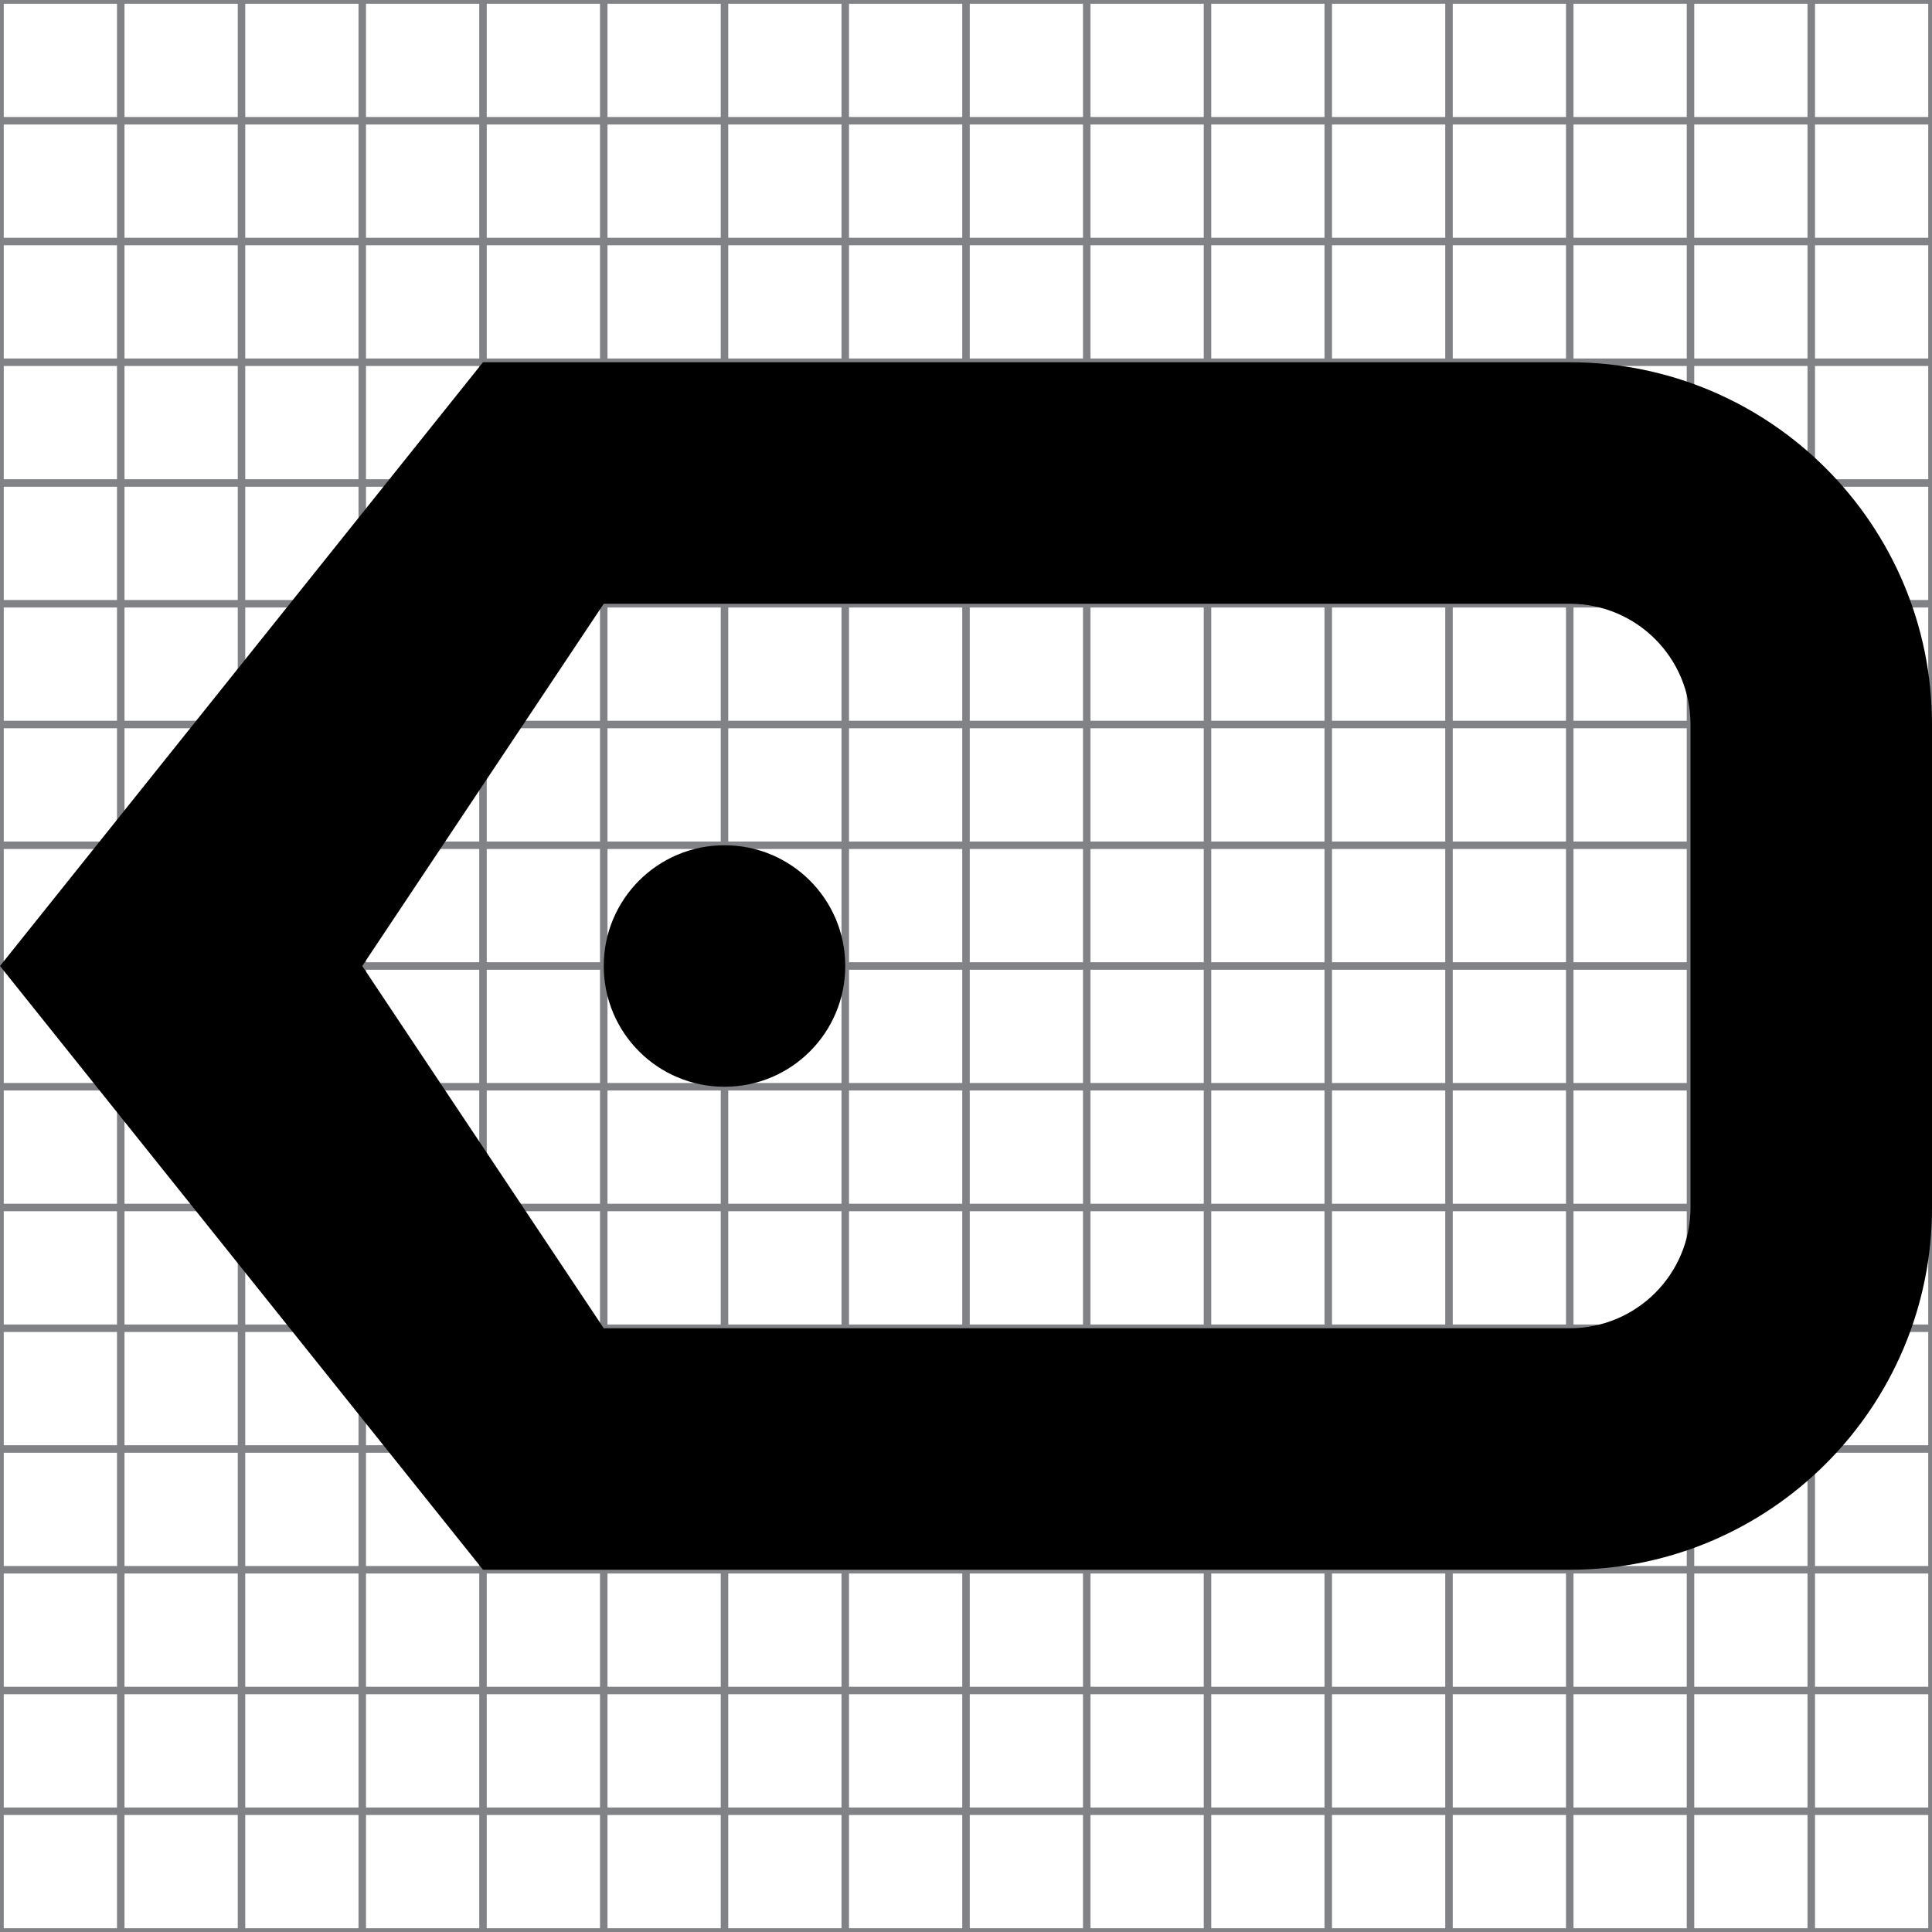 <?xml version="1.0" encoding="utf-8"?>
<!-- Generator: Adobe Illustrator 16.0.0, SVG Export Plug-In . SVG Version: 6.00 Build 0)  -->
<!DOCTYPE svg PUBLIC "-//W3C//DTD SVG 1.1//EN" "http://www.w3.org/Graphics/SVG/1.1/DTD/svg11.dtd">
<svg version="1.1" id="Layer_1" xmlns="http://www.w3.org/2000/svg" xmlns:xlink="http://www.w3.org/1999/xlink" x="0px" y="0px"
	 width="16px" height="16px" viewBox="0 0 16 16" enable-background="new 0 0 16 16" xml:space="preserve">
<g>
	<rect fill="none" stroke="#808285" stroke-width="0.062" stroke-miterlimit="10" width="16" height="16"/>
	<line fill="none" stroke="#808285" stroke-width="0.062" stroke-miterlimit="10" x1="0" y1="15" x2="16" y2="15"/>
	<line fill="none" stroke="#808285" stroke-width="0.062" stroke-miterlimit="10" x1="0" y1="14" x2="16" y2="14"/>
	<line fill="none" stroke="#808285" stroke-width="0.062" stroke-miterlimit="10" x1="0" y1="13" x2="16" y2="13"/>
	<line fill="none" stroke="#808285" stroke-width="0.062" stroke-miterlimit="10" x1="0" y1="12" x2="16" y2="12"/>
	<line fill="none" stroke="#808285" stroke-width="0.062" stroke-miterlimit="10" x1="0" y1="11" x2="16" y2="11"/>
	<line fill="none" stroke="#808285" stroke-width="0.062" stroke-miterlimit="10" x1="0" y1="10" x2="16" y2="10"/>
	<line fill="none" stroke="#808285" stroke-width="0.062" stroke-miterlimit="10" x1="0" y1="9" x2="16" y2="9"/>
	<line fill="none" stroke="#808285" stroke-width="0.062" stroke-miterlimit="10" x1="0" y1="8" x2="16" y2="8"/>
	<line fill="none" stroke="#808285" stroke-width="0.062" stroke-miterlimit="10" x1="0" y1="7" x2="16" y2="7"/>
	<line fill="none" stroke="#808285" stroke-width="0.062" stroke-miterlimit="10" x1="0" y1="6" x2="16" y2="6"/>
	<line fill="none" stroke="#808285" stroke-width="0.062" stroke-miterlimit="10" x1="0" y1="5" x2="16" y2="5"/>
	<line fill="none" stroke="#808285" stroke-width="0.062" stroke-miterlimit="10" x1="0" y1="4" x2="16" y2="4"/>
	<line fill="none" stroke="#808285" stroke-width="0.062" stroke-miterlimit="10" x1="0" y1="3" x2="16" y2="3"/>
	<line fill="none" stroke="#808285" stroke-width="0.062" stroke-miterlimit="10" x1="0" y1="2" x2="16" y2="2"/>
	<line fill="none" stroke="#808285" stroke-width="0.062" stroke-miterlimit="10" x1="0" y1="1" x2="16" y2="1"/>
	<line fill="none" stroke="#808285" stroke-width="0.062" stroke-miterlimit="10" x1="15" y1="0" x2="15" y2="16"/>
	<line fill="none" stroke="#808285" stroke-width="0.062" stroke-miterlimit="10" x1="14" y1="0" x2="14" y2="16"/>
	<line fill="none" stroke="#808285" stroke-width="0.062" stroke-miterlimit="10" x1="13" y1="0" x2="13" y2="16"/>
	<line fill="none" stroke="#808285" stroke-width="0.062" stroke-miterlimit="10" x1="12" y1="0" x2="12" y2="16"/>
	<line fill="none" stroke="#808285" stroke-width="0.062" stroke-miterlimit="10" x1="11" y1="0" x2="11" y2="16"/>
	<line fill="none" stroke="#808285" stroke-width="0.062" stroke-miterlimit="10" x1="10" y1="0" x2="10" y2="16"/>
	<line fill="none" stroke="#808285" stroke-width="0.062" stroke-miterlimit="10" x1="9" y1="0" x2="9" y2="16"/>
	<line fill="none" stroke="#808285" stroke-width="0.062" stroke-miterlimit="10" x1="8" y1="0" x2="8" y2="16"/>
	<line fill="none" stroke="#808285" stroke-width="0.062" stroke-miterlimit="10" x1="7" y1="0" x2="7" y2="16"/>
	<line fill="none" stroke="#808285" stroke-width="0.062" stroke-miterlimit="10" x1="6" y1="0" x2="6" y2="16"/>
	<line fill="none" stroke="#808285" stroke-width="0.062" stroke-miterlimit="10" x1="5" y1="0" x2="5" y2="16"/>
	<line fill="none" stroke="#808285" stroke-width="0.062" stroke-miterlimit="10" x1="4" y1="0" x2="4" y2="16"/>
	<line fill="none" stroke="#808285" stroke-width="0.062" stroke-miterlimit="10" x1="3" y1="0" x2="3" y2="16"/>
	<line fill="none" stroke="#808285" stroke-width="0.062" stroke-miterlimit="10" x1="2" y1="0" x2="2" y2="16"/>
	<line fill="none" stroke="#808285" stroke-width="0.062" stroke-miterlimit="10" x1="1" y1="0" x2="1" y2="16"/>
</g>
<path fill-rule="evenodd" clip-rule="evenodd" d="M13,13H4L0,8l4-5h9c1.657,0,3,1.343,3,3v4C16,11.657,14.657,13,13,13z M14,6
	c0-0.552-0.447-1-1-1H5L3,8l2,3h8c0.553,0,1-0.447,1-1V6z M6,9C5.447,9,5,8.553,5,8s0.447-1,1-1s1,0.447,1,1S6.553,9,6,9z"/>
</svg>
